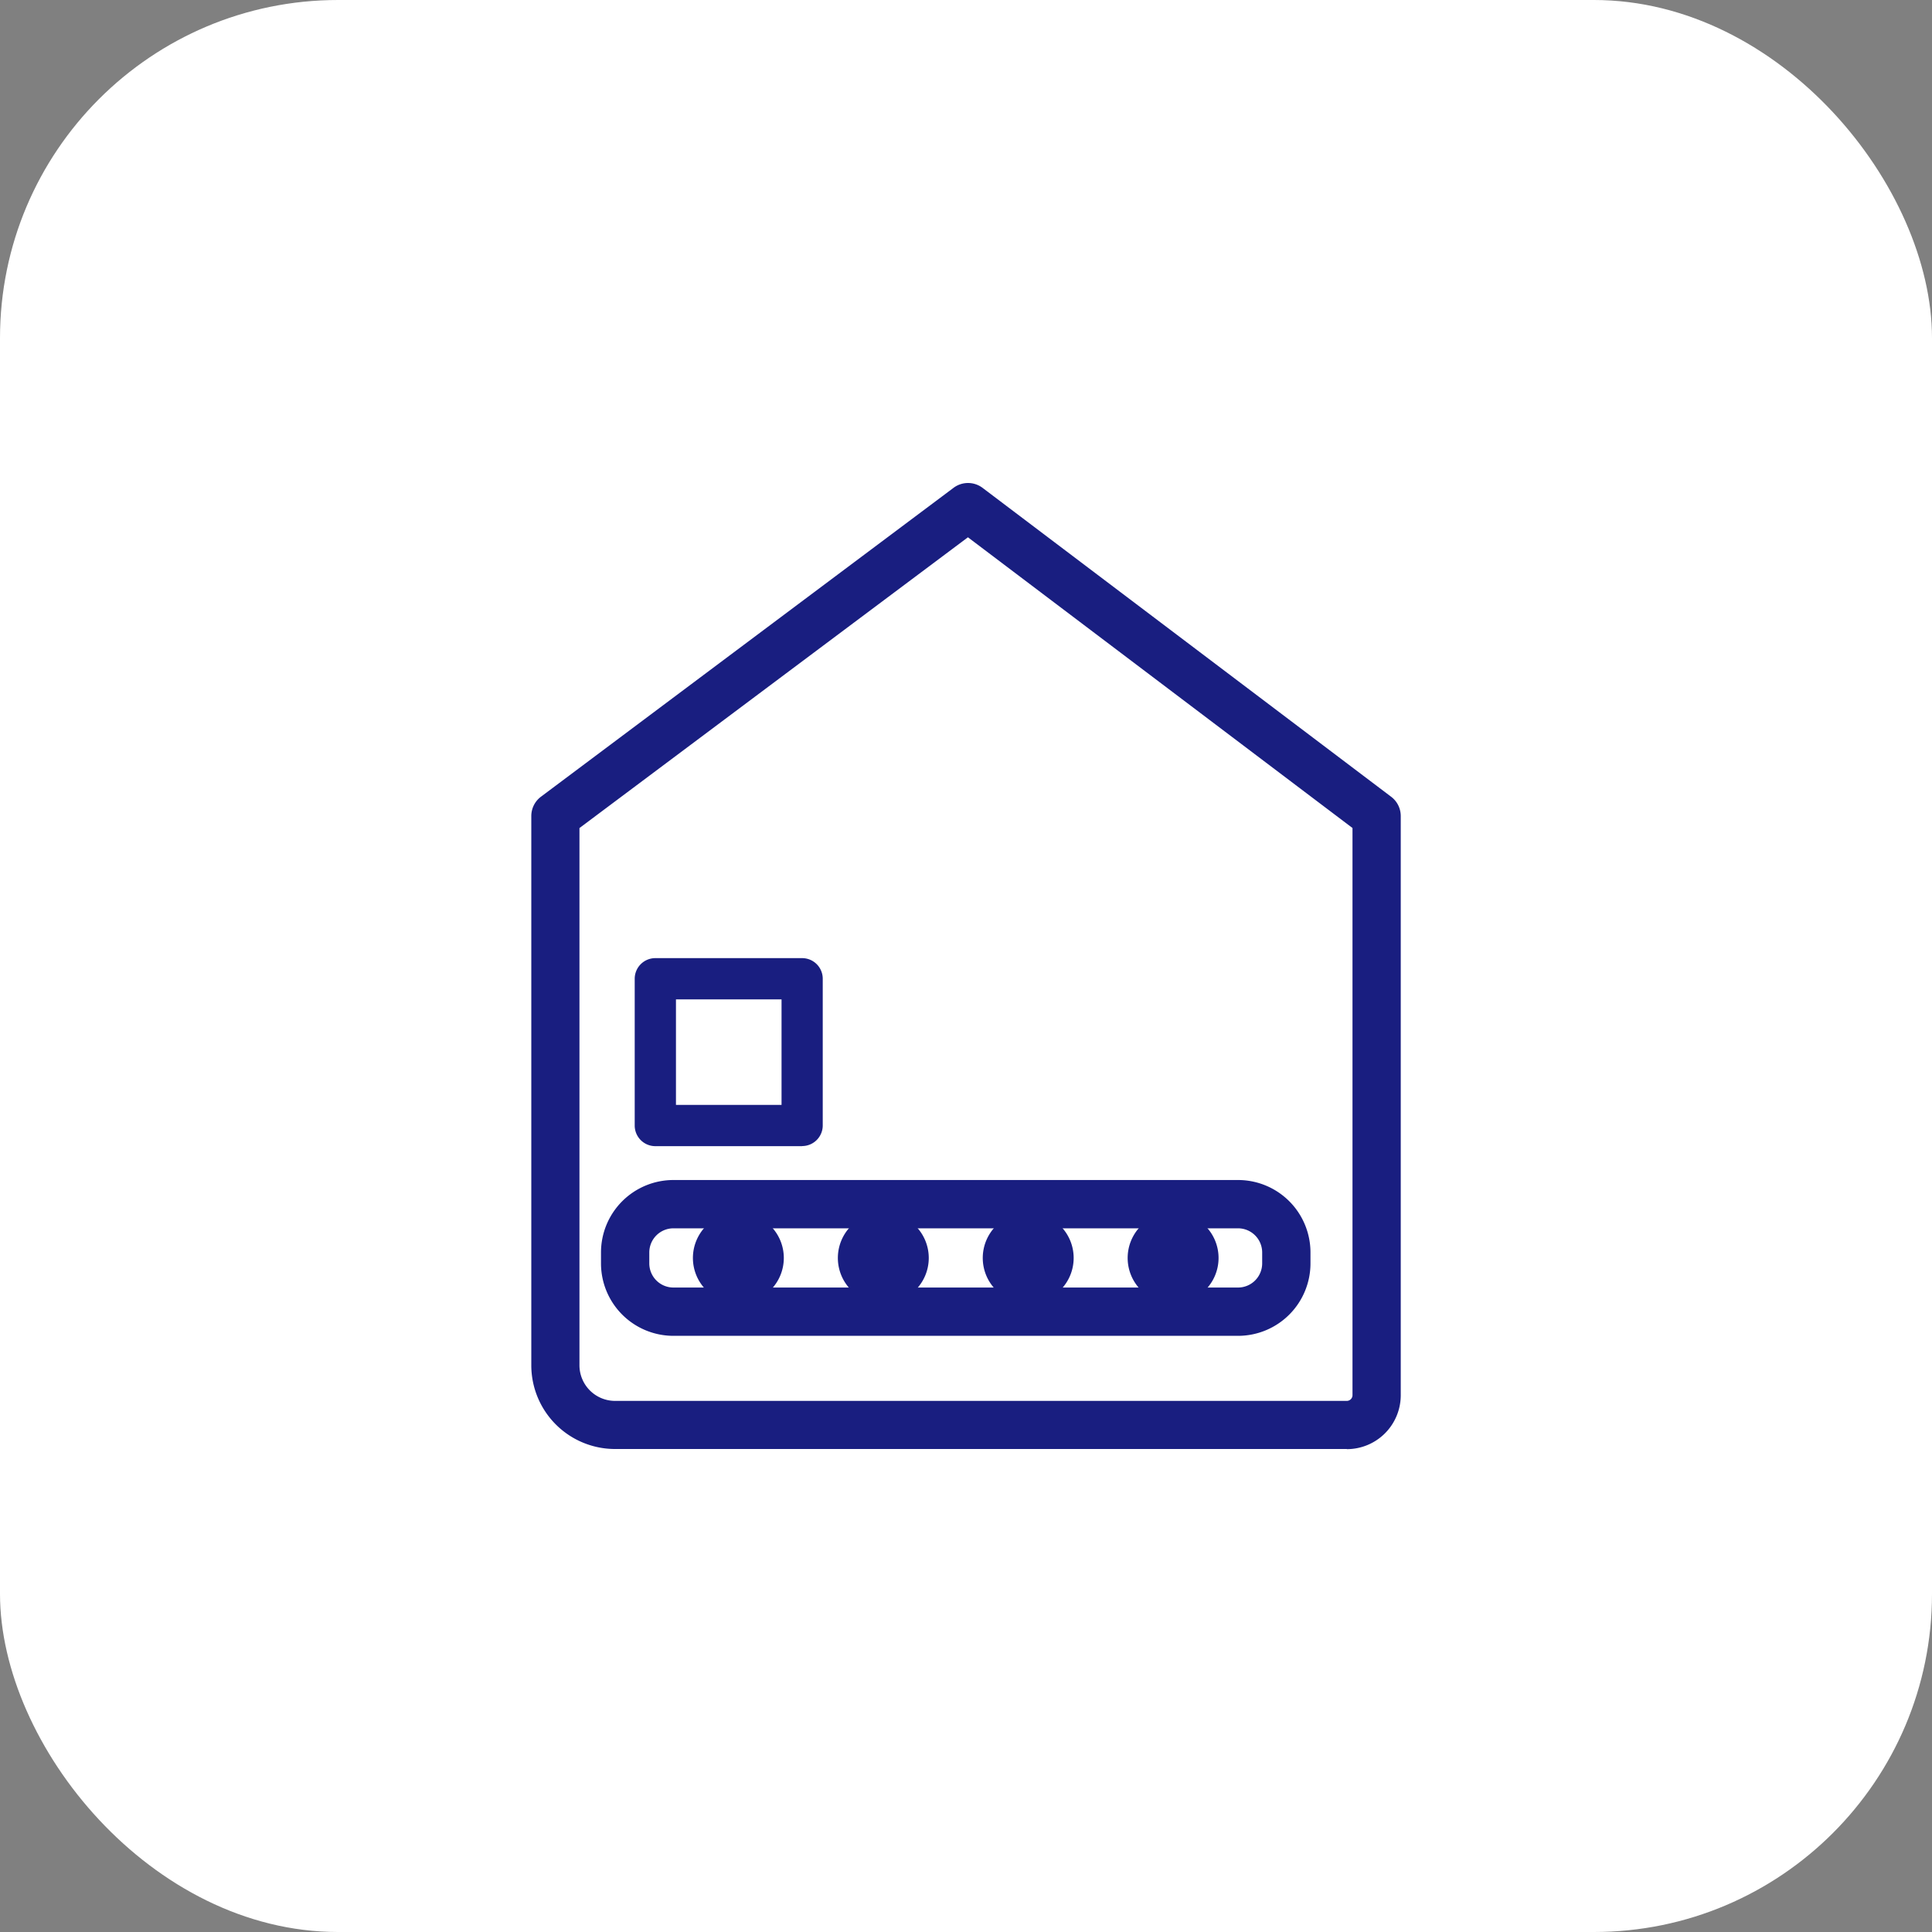 <svg xmlns="http://www.w3.org/2000/svg" width="40" height="40" viewBox="0 0 40 40"><rect x="0" y="0" width="40" height="40" fill="#808080" stroke="none"/><defs><style>.a{fill:#fff;}.b{fill:#191e80;}.c{fill:none;stroke:#191e80;stroke-linecap:round;stroke-linejoin:round;stroke-width:1.892px;}</style></defs><g transform="translate(-117 -173)"><rect class="a" width="40" height="40" rx="7" transform="translate(117 173)"/><g transform="translate(-561.146 -390.088)"><g transform="translate(692.492 588.192)"><path class="b" d="M389.779,200.149a.941.941,0,1,1,.941-.941A.941.941,0,0,1,389.779,200.149Z" transform="translate(-388.838 -198.267)"/></g><g transform="translate(689.146 573.088)"><g transform="translate(0 0)"><path class="b" d="M399.032,188.063H383.873a1.734,1.734,0,0,1-1.727-1.738V174.958a.5.5,0,0,1,.2-.4l8.542-6.395a.5.5,0,0,1,.6,0l8.459,6.395a.5.5,0,0,1,.2.4v11.987a1.117,1.117,0,0,1-1.116,1.121Zm-15.889-12.856v11.118a.738.738,0,0,0,.731.742h15.158a.119.119,0,0,0,.116-.122V175.206l-7.962-6.019Z" transform="translate(-382.146 -168.063)"/></g><g transform="translate(2.142 9.838)"><path class="b" d="M389.894,191.629h-3.039a.427.427,0,0,1-.427-.427v-3.039a.427.427,0,0,1,.427-.427h3.039a.427.427,0,0,1,.427.427V191.2a.427.427,0,0,1-.427.427Zm-2.612-.854h2.186V188.59h-2.186Z" transform="translate(-386.429 -187.737)"/></g><g transform="translate(16.714 16.2)"><path class="c" d="M415.571,200.459" transform="translate(-415.571 -200.459)"/></g><g transform="translate(1.443 14.431)"><path class="b" d="M398.221,200.149H386.532a1.5,1.5,0,0,1-1.5-1.5v-.226a1.5,1.5,0,0,1,1.5-1.5h11.689a1.5,1.5,0,0,1,1.5,1.5v.226a1.5,1.5,0,0,1-1.5,1.5Zm-11.689-2.226a.5.5,0,0,0-.5.5v.226a.5.5,0,0,0,.5.5h11.689a.5.5,0,0,0,.5-.5v-.226a.5.5,0,0,0-.5-.5Z" transform="translate(-385.032 -196.923)"/></g><g transform="translate(6.347 15.104)"><path class="b" d="M395.779,200.149a.941.941,0,1,1,.941-.941.941.941,0,0,1-.941.941Z" transform="translate(-394.838 -198.267)"/></g><g transform="translate(9.347 15.104)"><path class="b" d="M401.779,200.149a.941.941,0,1,1,.941-.941A.941.941,0,0,1,401.779,200.149Z" transform="translate(-400.838 -198.267)"/></g><g transform="translate(12.347 15.104)"><path class="b" d="M407.779,200.149a.941.941,0,1,1,.941-.941A.941.941,0,0,1,407.779,200.149Z" transform="translate(-406.838 -198.267)"/></g></g></g></g></svg>